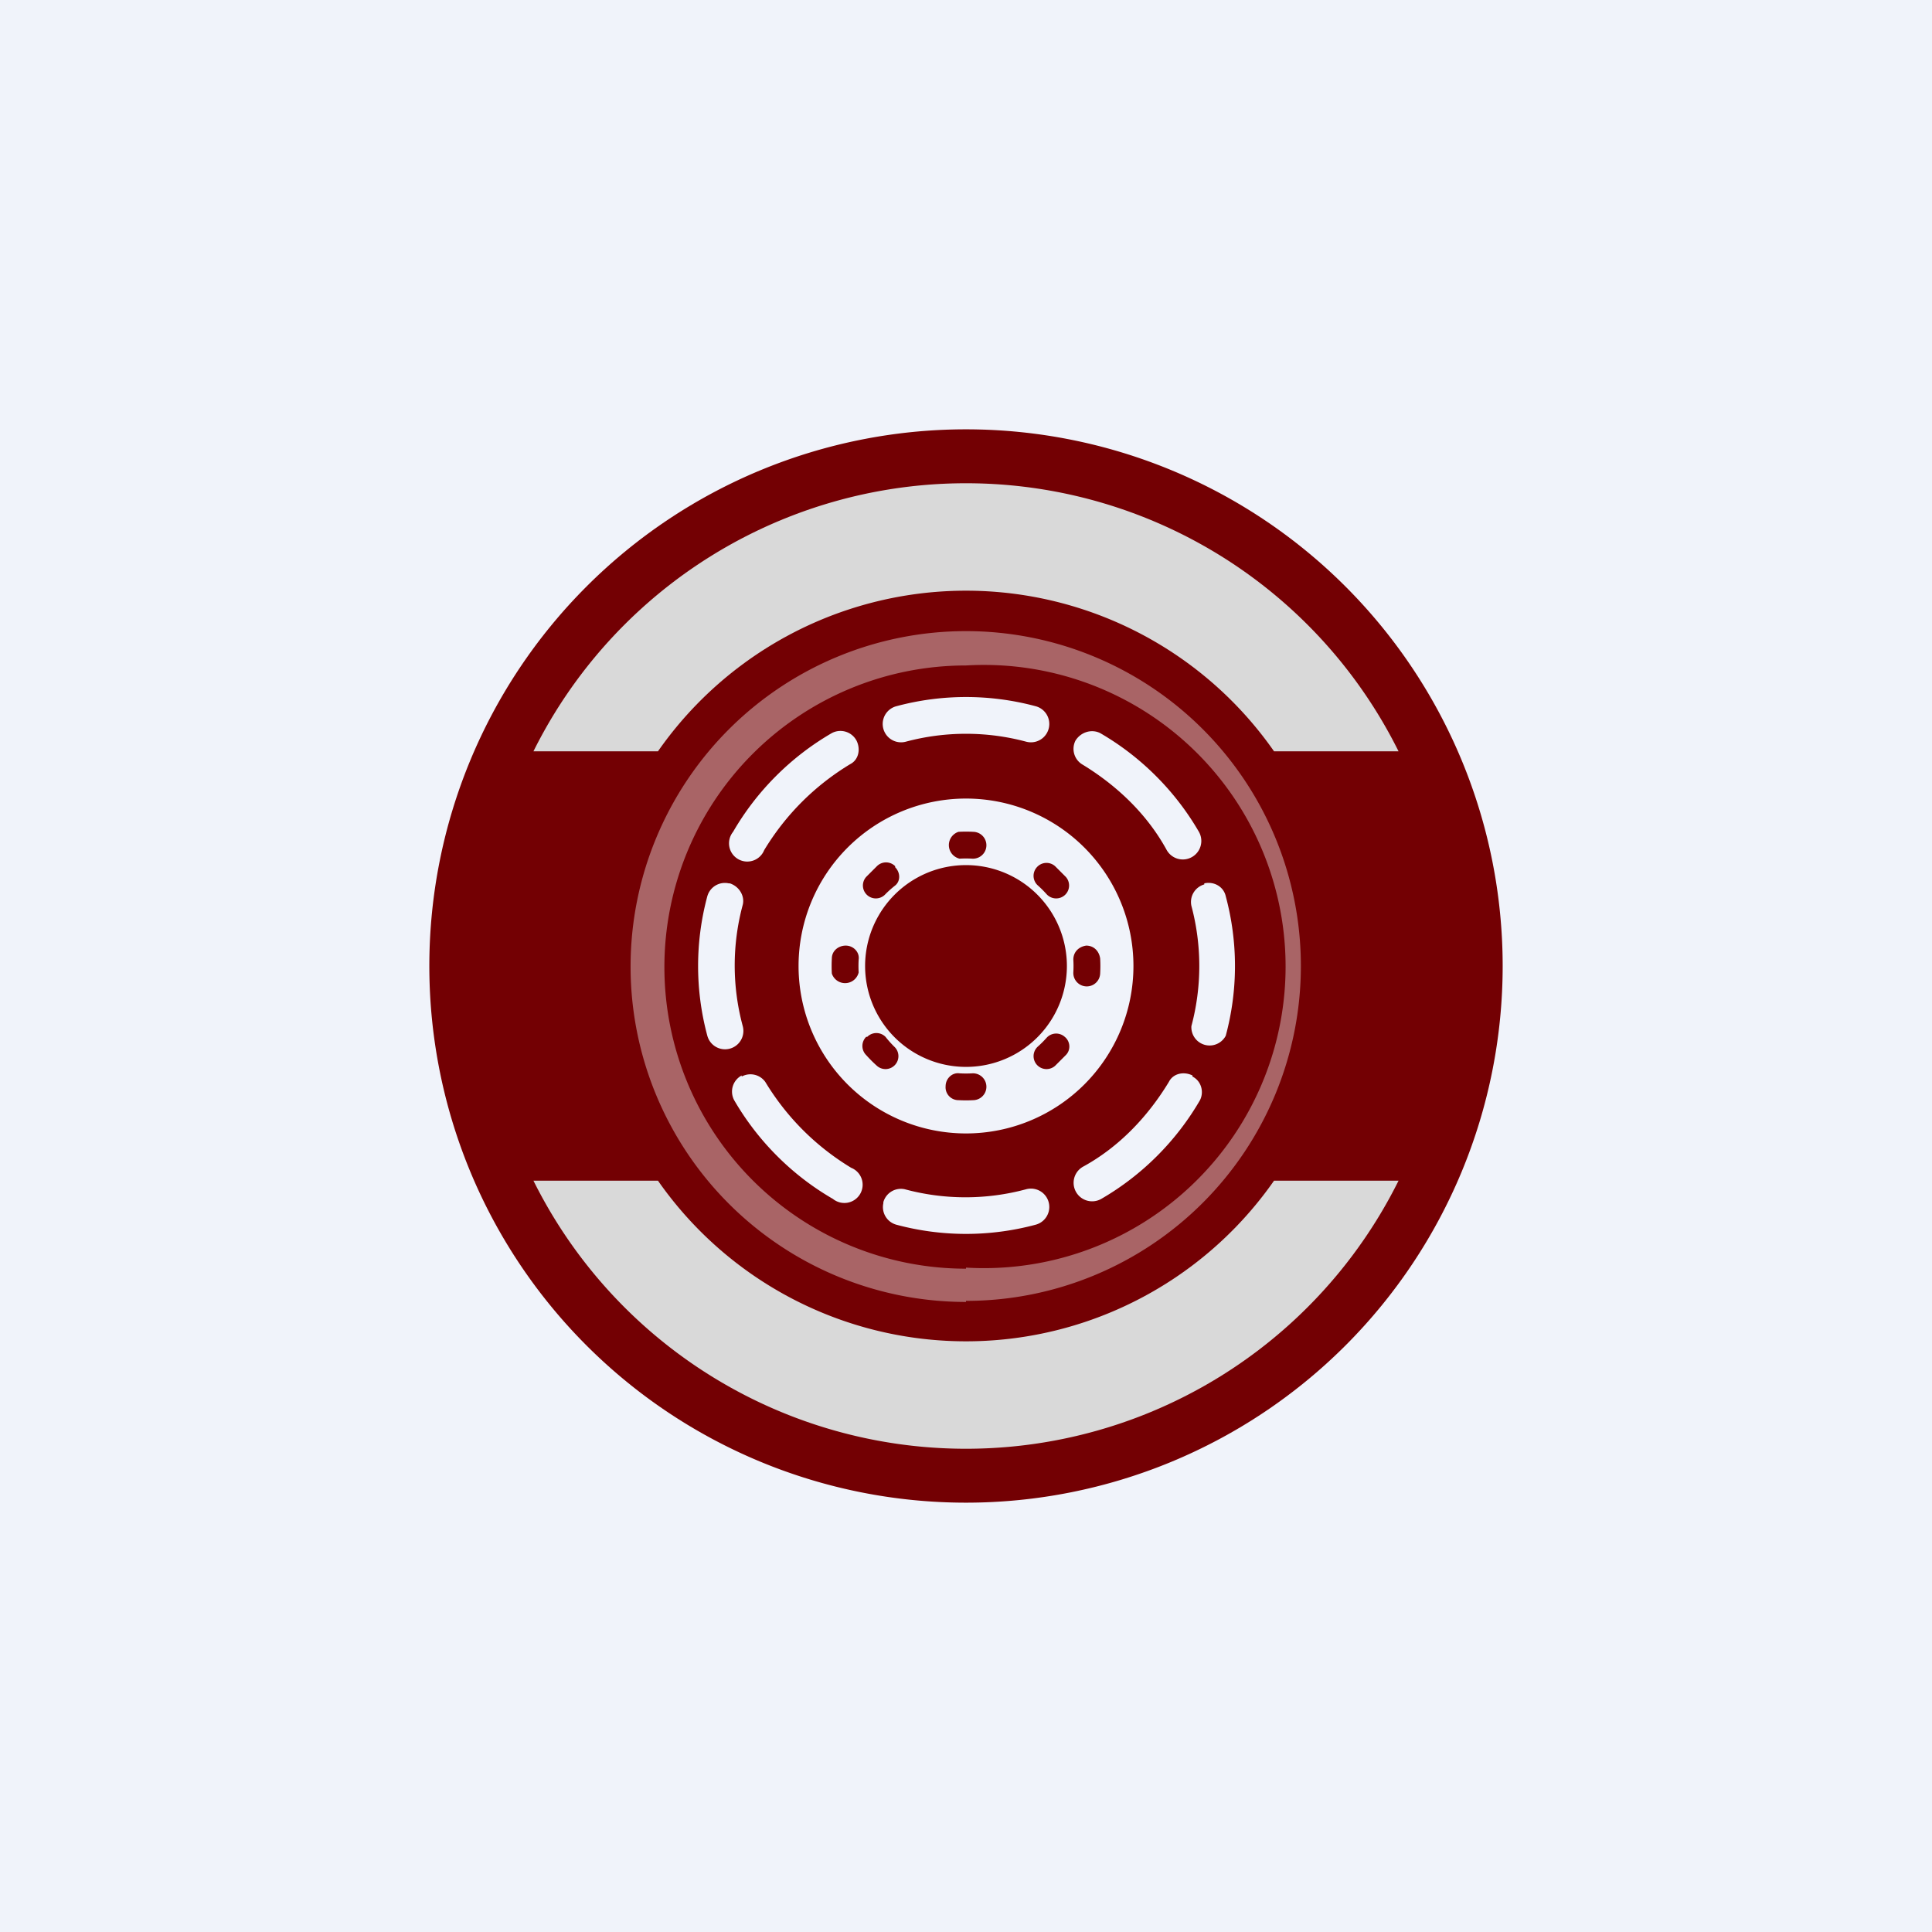 <!-- by TradingView --><svg width="18" height="18" viewBox="0 0 18 18" xmlns="http://www.w3.org/2000/svg"><path fill="#F0F3FA" d="M0 0h18v18H0z"/><path fill-rule="evenodd" d="M9 14A5 5 0 1 0 9 4a5 5 0 0 0 0 10Zm-.65-7.42a2.5 2.5 0 0 1 1.3 0 .17.17 0 1 1-.09.33 2.17 2.17 0 0 0-1.12 0 .17.17 0 1 1-.09-.33Zm-.37.32c.04.08.02.18-.06.22-.33.2-.6.47-.8.8a.17.17 0 1 1-.29-.17c.22-.38.54-.7.92-.92a.17.17 0 0 1 .23.07Zm2.04 0c.05-.08.15-.11.23-.07.38.22.7.54.92.92a.17.17 0 1 1-.3.17c-.18-.33-.46-.6-.79-.8a.17.17 0 0 1-.06-.22ZM6.8 8.23c.09.03.14.12.12.2a2.17 2.17 0 0 0 0 1.13.17.17 0 1 1-.33.09 2.5 2.5 0 0 1 0-1.3.17.17 0 0 1 .2-.12Zm4.42 0c.09-.02.18.03.2.12a2.5 2.5 0 0 1 0 1.3.17.17 0 0 1-.32-.09 2.17 2.17 0 0 0 0-1.12.17.17 0 0 1 .12-.2Zm-4.31 1.8a.17.17 0 0 1 .22.05c.2.33.47.6.8.8a.17.17 0 1 1-.17.29c-.38-.22-.7-.54-.92-.92a.17.17 0 0 1 .07-.23Zm4.2 0c.08.04.11.14.07.22-.22.38-.54.7-.92.92a.17.17 0 1 1-.17-.3c.33-.18.6-.46.8-.79.04-.08.14-.1.22-.06ZM8.23 11.2a.17.17 0 0 1 .2-.12 2.17 2.17 0 0 0 1.13 0 .17.17 0 1 1 .09.33 2.5 2.5 0 0 1-1.3 0 .17.17 0 0 1-.12-.2ZM9 9.94a.94.94 0 1 0 0-1.88.94.94 0 0 0 0 1.88Zm0 .62a1.56 1.56 0 1 0 0-3.12 1.56 1.56 0 0 0 0 3.12Z" fill="#730003"/><path fill-rule="evenodd" d="M9 11.81A2.81 2.81 0 1 0 9 6.2a2.81 2.81 0 0 0 0 5.62Zm0 .31a3.12 3.12 0 1 0 0-6.24 3.12 3.12 0 0 0 0 6.25Z" fill="#A96466"/><path d="M8.93 7.75a1.27 1.27 0 0 1 .14 0 .12.12 0 1 1-.01.25 1.02 1.02 0 0 0-.12 0 .13.13 0 0 1-.01-.25Zm.73.33a.12.12 0 0 1 .17-.01l.1.1a.12.12 0 0 1-.18.16 1 1 0 0 0-.08-.08.12.12 0 0 1-.01-.17Zm-1.32 0c.05.05.05.13 0 .17a1 1 0 0 0-.09.08.12.12 0 0 1-.18-.16l.1-.1a.12.12 0 0 1 .17 0Zm-.46.73c.07 0 .13.06.12.13a1.02 1.02 0 0 0 0 .12.13.13 0 0 1-.25.01 1.27 1.27 0 0 1 0-.14c0-.07.06-.12.13-.12Zm2.24 0c.07 0 .12.05.13.12a1.25 1.25 0 0 1 0 .14.12.12 0 1 1-.25-.01 1.02 1.02 0 0 0 0-.12c0-.07.05-.12.12-.13Zm-.2.85c.05.04.06.12.01.17l-.1.1a.12.12 0 0 1-.16-.18 1 1 0 0 0 .08-.08.12.12 0 0 1 .17-.01Zm-1.84 0a.12.12 0 0 1 .17 0 1 1 0 0 0 .08.09.12.12 0 0 1-.16.18 1.26 1.26 0 0 1-.1-.1.12.12 0 0 1 0-.17Zm.73.46c0-.07.06-.13.13-.12a1.02 1.02 0 0 0 .12 0 .12.12 0 1 1 .01.25 1.25 1.25 0 0 1-.14 0 .12.12 0 0 1-.12-.13Z" fill="#730003"/><path d="M11.87 11a3.5 3.5 0 0 1-5.74 0H4.97a4.5 4.5 0 0 0 8.06 0h-1.16ZM6.13 7a3.5 3.5 0 0 1 5.74 0h1.16a4.5 4.5 0 0 0-8.06 0h1.16Z" fill="#D9D9D9"/></svg>